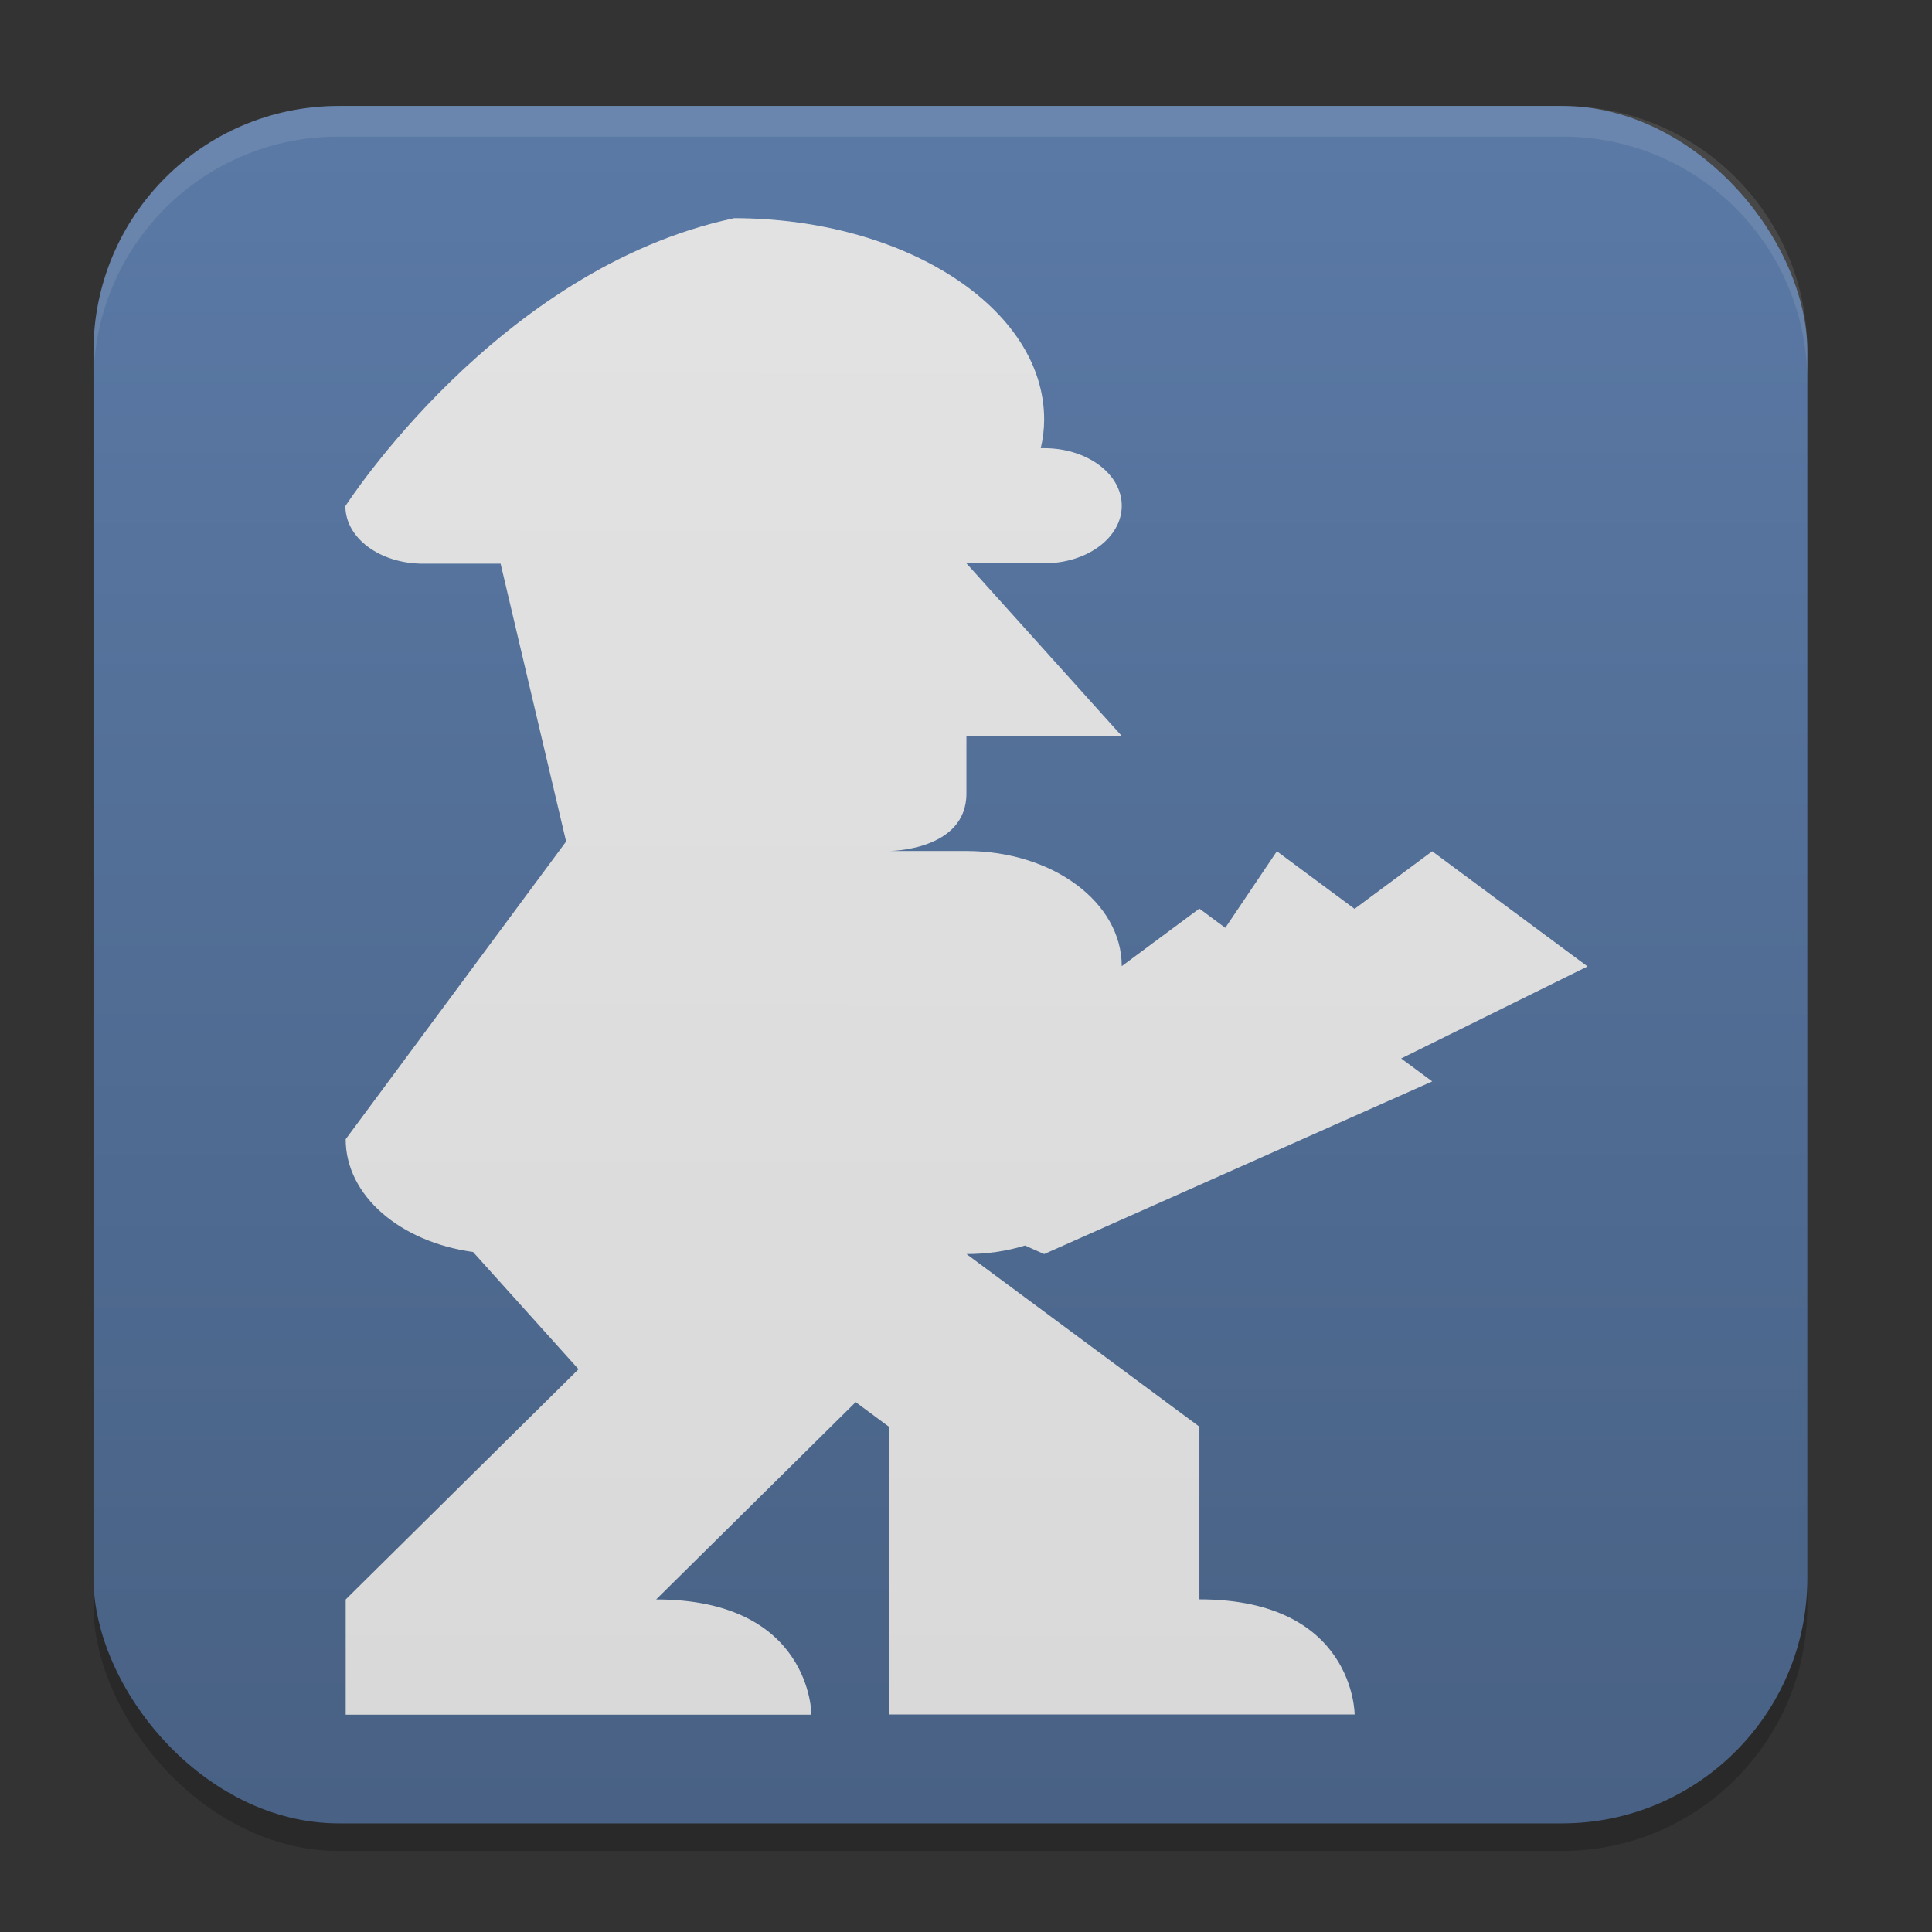 <?xml version="1.0" encoding="UTF-8" standalone="no"?>
<svg
   width="62"
   height="62"
   version="1.1"
   id="svg5"
   sodipodi:docname="abe.svg"
   inkscape:version="1.4.2 (unknown)"
   xmlns:inkscape="http://www.inkscape.org/namespaces/inkscape"
   xmlns:sodipodi="http://sodipodi.sourceforge.net/DTD/sodipodi-0.dtd"
   xmlns:xlink="http://www.w3.org/1999/xlink"
   xmlns="http://www.w3.org/2000/svg"
   xmlns:svg="http://www.w3.org/2000/svg">
  <rect width="100%" height="100%" fill="#333333" stroke="none"/>
  <defs
     id="defs5">
    <linearGradient
       id="linearGradient3"
       inkscape:collect="always">
      <stop
         style="stop-color:#d9d9d9;stop-opacity:1;"
         offset="0"
         id="stop3" />
      <stop
         style="stop-color:#e3e3e3;stop-opacity:1;"
         offset="1"
         id="stop4" />
    </linearGradient>
    <linearGradient
       id="linearGradient1"
       inkscape:collect="always">
      <stop
         style="stop-color:#486184;stop-opacity:1;"
         offset="0"
         id="stop1" />
      <stop
         style="stop-color:#5a79a5;stop-opacity:1;"
         offset="1"
         id="stop2" />
    </linearGradient>
    <linearGradient
       inkscape:collect="always"
       xlink:href="#linearGradient1"
       id="linearGradient2"
       x1="30.5"
       y1="58.514"
       x2="30.5"
       y2="4.384"
       gradientUnits="userSpaceOnUse" />
    <linearGradient
       id="linear0"
       gradientUnits="userSpaceOnUse"
       x1="0"
       y1="0"
       x2="0"
       y2="1"
       gradientTransform="matrix(81.404,0,0,47.365,-9.242,7.814)">
      <stop
         offset="0"
         style="stop-color:#2478ff;stop-opacity:1;"
         id="stop1-3" />
      <stop
         offset="1"
         style="stop-color:#0049bf;stop-opacity:1;"
         id="stop2-6" />
    </linearGradient>
    <linearGradient
       inkscape:collect="always"
       xlink:href="#linearGradient3"
       id="linearGradient4"
       x1="40.174"
       y1="62.348"
       x2="40.22"
       y2="-1.347"
       gradientUnits="userSpaceOnUse" />
  </defs>
  <sodipodi:namedview
     id="namedview5"
     pagecolor="#ffffff"
     bordercolor="#000000"
     borderopacity="0.25"
     inkscape:showpageshadow="2"
     inkscape:pageopacity="0.0"
     inkscape:pagecheckerboard="0"
     inkscape:deskcolor="#d1d1d1"
     inkscape:zoom="6.0390625"
     inkscape:cx="43.6326"
     inkscape:cy="54.892626"
     inkscape:window-width="1920"
     inkscape:window-height="998"
     inkscape:window-x="0"
     inkscape:window-y="0"
     inkscape:window-maximized="1"
     inkscape:current-layer="svg5" />
  <rect
     opacity="0.2"
     width="55"
     height="55.114"
     x="3"
     y="4.286"
     ry="7.873"
     id="rect1"
     style="stroke-width:0.983" />
  <rect
     style="fill:url(#linearGradient2);fill-opacity:1;stroke-width:0.983"
     width="55"
     height="55.114"
     x="3"
     y="3.4"
     ry="7.873"
     id="rect2" />
  <path
     fill="#ffffff"
     style="opacity:0.1;stroke-width:0.983"
     d="M 10.857,3.4 C 6.504,3.4 3,6.912 3,11.273 v 0.984 C 3,7.896 6.504,4.384 10.857,4.384 h 39.286 c 4.353,0 7.857,3.512 7.857,7.873 V 11.273 c 0,-4.362 -3.504,-7.873 -7.857,-7.873 z"
     id="path3" />
  <g
     id="surface1"
     transform="matrix(0.795,0,0,0.795,4.059,5.454)">
    <path
       d="M 24.504,1.953 C 14.977,3.988 8.836,13.57 8.836,13.57 c 0,1.289 1.398,2.324 3.137,2.324 h 3.129 L 17.746,27.109 8.848,39.125 c 0,2.289 2.215,4.152 5.141,4.551 l 4.258,4.734 -9.398,9.293 v 4.652 h 18.801 c 0,0 0,-4.652 -6.27,-4.652 l 8.055,-7.965 1.34,0.992 v 11.617 h 18.801 c 0,0 0,-4.648 -6.266,-4.648 v -6.969 l -9.402,-6.969 c 0.84,0 1.637,-0.121 2.363,-0.344 l 0.773,0.344 15.664,-6.969 -1.254,-0.926 7.523,-3.715 -6.27,-4.648 -3.133,2.324 -3.137,-2.324 -2.082,3.09 -1.047,-0.777 -3.133,2.324 c 0,-2.578 -2.793,-4.648 -6.27,-4.648 h -3.133 c 0,0 3.133,0 3.133,-2.32 v -2.324 h 6.27 l -6.27,-6.969 h 3.137 c 1.734,0 3.133,-1.035 3.133,-2.324 0,-1.289 -1.398,-2.324 -3.133,-2.324 H 36.906 c 0.09,-0.383 0.137,-0.773 0.137,-1.16 0,-4.484 -5.613,-8.125 -12.535,-8.125 z m 0,0"
       id="path2"
       style="fill:url(#linearGradient4)" />
  </g>
</svg>
